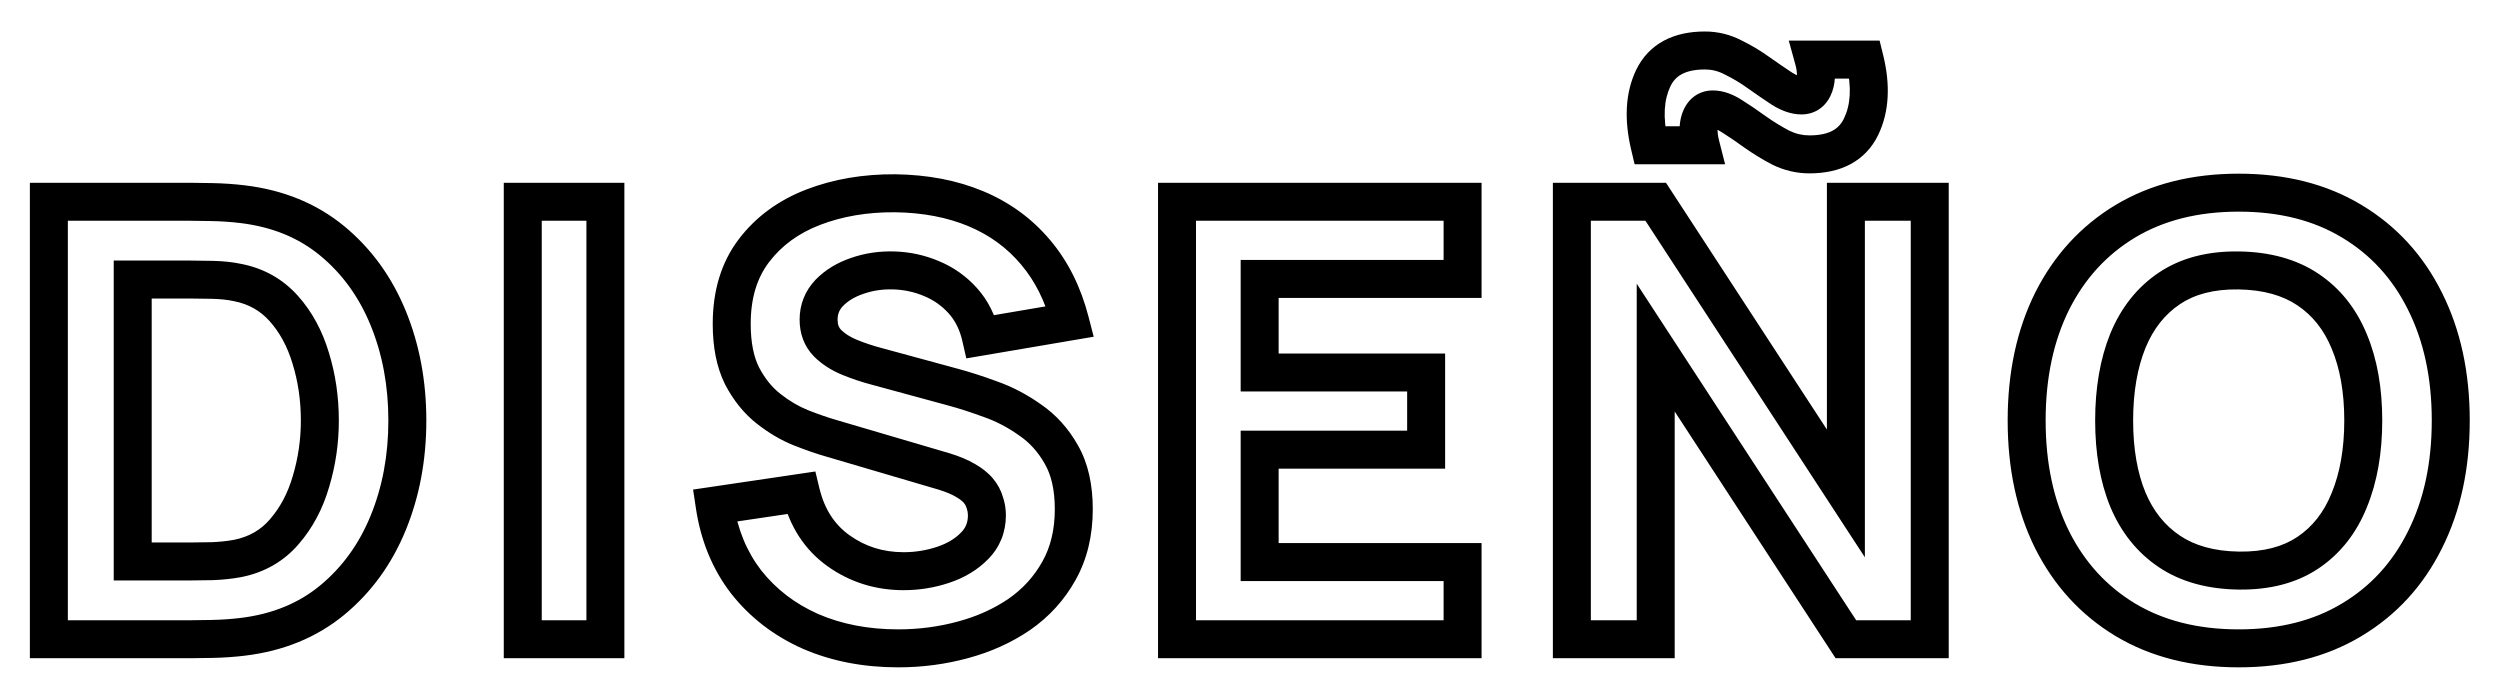 <svg width="395" height="110" viewBox="0 0 395 110" fill="none" xmlns="http://www.w3.org/2000/svg">
<g filter="url(#filter0_d_175_39)">
<mask id="path-1-outside-1_175_39" maskUnits="userSpaceOnUse" x="4" y="0" width="387" height="102" fill="black">
<rect fill="white" x="4" width="387" height="102"/>
<path d="M7.72 97V27.88H30.088C30.632 27.88 31.752 27.896 33.448 27.928C35.144 27.96 36.776 28.072 38.344 28.264C43.912 28.936 48.632 30.872 52.504 34.072C56.376 37.272 59.32 41.336 61.336 46.264C63.352 51.192 64.36 56.584 64.36 62.44C64.36 68.296 63.352 73.688 61.336 78.616C59.32 83.544 56.376 87.608 52.504 90.808C48.632 94.008 43.912 95.944 38.344 96.616C36.776 96.808 35.144 96.92 33.448 96.952C31.752 96.984 30.632 97 30.088 97H7.72ZM20.968 84.712H30.088C30.952 84.712 32.12 84.696 33.592 84.664C35.064 84.6 36.392 84.456 37.576 84.232C40.584 83.624 43.032 82.216 44.92 80.008C46.84 77.8 48.248 75.144 49.144 72.04C50.072 68.936 50.536 65.736 50.536 62.44C50.536 58.984 50.056 55.704 49.096 52.6C48.168 49.496 46.744 46.872 44.824 44.728C42.904 42.584 40.488 41.224 37.576 40.648C36.392 40.392 35.064 40.248 33.592 40.216C32.12 40.184 30.952 40.168 30.088 40.168H20.968V84.712ZM82.596 97V27.88H95.652V97H82.596ZM141.915 98.44C136.795 98.44 132.171 97.544 128.043 95.752C123.947 93.928 120.571 91.336 117.915 87.976C115.291 84.584 113.627 80.552 112.923 75.88L126.555 73.864C127.515 77.832 129.499 80.888 132.507 83.032C135.515 85.176 138.939 86.248 142.779 86.248C144.923 86.248 147.003 85.912 149.019 85.24C151.035 84.568 152.683 83.576 153.963 82.264C155.275 80.952 155.931 79.336 155.931 77.416C155.931 76.712 155.819 76.04 155.595 75.4C155.403 74.728 155.067 74.104 154.587 73.528C154.107 72.952 153.419 72.408 152.523 71.896C151.659 71.384 150.555 70.92 149.211 70.504L131.259 65.224C129.915 64.84 128.347 64.296 126.555 63.592C124.795 62.888 123.083 61.88 121.419 60.568C119.755 59.256 118.363 57.528 117.243 55.384C116.155 53.208 115.611 50.472 115.611 47.176C115.611 42.536 116.779 38.68 119.115 35.608C121.451 32.536 124.571 30.248 128.475 28.744C132.379 27.24 136.699 26.504 141.435 26.536C146.203 26.6 150.459 27.416 154.203 28.984C157.947 30.552 161.083 32.84 163.611 35.848C166.139 38.824 167.963 42.472 169.083 46.792L154.971 49.192C154.459 46.952 153.515 45.064 152.139 43.528C150.763 41.992 149.115 40.824 147.195 40.024C145.307 39.224 143.323 38.792 141.243 38.728C139.195 38.664 137.259 38.952 135.435 39.592C133.643 40.2 132.171 41.096 131.019 42.28C129.899 43.464 129.339 44.872 129.339 46.504C129.339 48.008 129.803 49.24 130.731 50.2C131.659 51.128 132.827 51.88 134.235 52.456C135.643 53.032 137.083 53.512 138.555 53.896L150.555 57.16C152.347 57.64 154.331 58.28 156.507 59.08C158.683 59.848 160.763 60.936 162.747 62.344C164.763 63.72 166.411 65.544 167.691 67.816C169.003 70.088 169.659 72.968 169.659 76.456C169.659 80.168 168.875 83.416 167.307 86.2C165.771 88.952 163.691 91.24 161.067 93.064C158.443 94.856 155.467 96.2 152.139 97.096C148.843 97.992 145.435 98.44 141.915 98.44ZM185.969 97V27.88H231.089V40.072H199.025V54.856H225.329V67.048H199.025V84.808H231.089V97H185.969ZM285.89 20.392C284.322 20.392 282.818 20.04 281.378 19.336C279.97 18.6 278.61 17.768 277.298 16.84C276.018 15.912 274.818 15.096 273.698 14.392C272.578 13.656 271.554 13.288 270.626 13.288C269.666 13.288 268.994 13.832 268.61 14.92C268.258 15.976 268.29 17.32 268.706 18.952H260.642C259.65 14.76 259.842 11.224 261.218 8.344C262.626 5.432 265.346 3.976 269.378 3.976C270.946 3.976 272.434 4.344 273.842 5.08C275.282 5.784 276.642 6.6 277.922 7.528C279.234 8.456 280.45 9.288 281.57 10.024C282.69 10.728 283.714 11.08 284.642 11.08C285.602 11.08 286.274 10.552 286.658 9.496C287.042 8.408 287.01 7.048 286.562 5.416H294.626C295.65 9.576 295.458 13.112 294.05 16.024C292.642 18.936 289.922 20.392 285.89 20.392ZM248.354 97V27.88H261.602L291.65 73.96V27.88H304.898V97H291.65L261.602 50.92V97H248.354ZM353.715 98.44C346.803 98.44 340.835 96.936 335.811 93.928C330.819 90.92 326.963 86.712 324.243 81.304C321.555 75.896 320.211 69.608 320.211 62.44C320.211 55.272 321.555 48.984 324.243 43.576C326.963 38.168 330.819 33.96 335.811 30.952C340.835 27.944 346.803 26.44 353.715 26.44C360.627 26.44 366.579 27.944 371.571 30.952C376.595 33.96 380.451 38.168 383.139 43.576C385.859 48.984 387.219 55.272 387.219 62.44C387.219 69.608 385.859 75.896 383.139 81.304C380.451 86.712 376.595 90.92 371.571 93.928C366.579 96.936 360.627 98.44 353.715 98.44ZM353.715 86.152C358.099 86.216 361.747 85.272 364.659 83.32C367.571 81.368 369.747 78.6 371.187 75.016C372.659 71.432 373.395 67.24 373.395 62.44C373.395 57.64 372.659 53.48 371.187 49.96C369.747 46.44 367.571 43.704 364.659 41.752C361.747 39.8 358.099 38.792 353.715 38.728C349.331 38.664 345.683 39.608 342.771 41.56C339.859 43.512 337.667 46.28 336.195 49.864C334.755 53.448 334.035 57.64 334.035 62.44C334.035 67.24 334.755 71.4 336.195 74.92C337.667 78.44 339.859 81.176 342.771 83.128C345.683 85.08 349.331 86.088 353.715 86.152Z"/>
</mask>
<path d="M7.72 97H4.72V100H7.72V97ZM7.72 27.88V24.88H4.72V27.88H7.72ZM33.448 27.928L33.391 30.927L33.391 30.927L33.448 27.928ZM38.344 28.264L37.979 31.242L37.984 31.242L38.344 28.264ZM52.504 34.072L54.415 31.759L54.415 31.759L52.504 34.072ZM61.336 46.264L64.113 45.128L64.113 45.128L61.336 46.264ZM61.336 78.616L64.113 79.752L64.113 79.752L61.336 78.616ZM52.504 90.808L54.415 93.121L54.415 93.121L52.504 90.808ZM38.344 96.616L37.984 93.638L37.979 93.638L38.344 96.616ZM33.448 96.952L33.505 99.951L33.505 99.951L33.448 96.952ZM20.968 84.712H17.968V87.712H20.968V84.712ZM33.592 84.664L33.657 87.663L33.69 87.663L33.722 87.661L33.592 84.664ZM37.576 84.232L38.134 87.18L38.152 87.176L38.17 87.172L37.576 84.232ZM44.92 80.008L42.656 78.04L42.648 78.049L42.64 78.058L44.92 80.008ZM49.144 72.04L46.27 71.181L46.266 71.194L46.262 71.208L49.144 72.04ZM49.096 52.6L46.222 53.459L46.226 53.473L46.23 53.486L49.096 52.6ZM44.824 44.728L47.059 42.727L47.059 42.727L44.824 44.728ZM37.576 40.648L36.942 43.58L36.968 43.586L36.994 43.591L37.576 40.648ZM33.592 40.216L33.657 37.217L33.657 37.217L33.592 40.216ZM20.968 40.168V37.168H17.968V40.168H20.968ZM7.72 97H10.72V27.88H7.72H4.72V97H7.72ZM7.72 27.88V30.88H30.088V27.88V24.88H7.72V27.88ZM30.088 27.88V30.88C30.599 30.88 31.69 30.895 33.391 30.927L33.448 27.928L33.505 24.928C31.814 24.897 30.665 24.88 30.088 24.88V27.88ZM33.448 27.928L33.391 30.927C34.992 30.958 36.521 31.063 37.979 31.242L38.344 28.264L38.709 25.286C37.031 25.081 35.296 24.962 33.505 24.928L33.448 27.928ZM38.344 28.264L37.984 31.242C43.051 31.854 47.214 33.592 50.593 36.385L52.504 34.072L54.415 31.759C50.05 28.152 44.773 26.018 38.703 25.286L38.344 28.264ZM52.504 34.072L50.593 36.385C54.061 39.251 56.719 42.901 58.559 47.4L61.336 46.264L64.113 45.128C61.921 39.771 58.691 35.293 54.415 31.759L52.504 34.072ZM61.336 46.264L58.559 47.4C60.414 51.933 61.36 56.934 61.36 62.44H64.36H67.36C67.36 56.233 66.29 50.451 64.113 45.128L61.336 46.264ZM64.36 62.44H61.36C61.36 67.945 60.414 72.947 58.559 77.48L61.336 78.616L64.113 79.752C66.29 74.429 67.36 68.647 67.36 62.44H64.36ZM61.336 78.616L58.559 77.48C56.719 81.979 54.061 85.629 50.593 88.496L52.504 90.808L54.415 93.121C58.691 89.587 61.921 85.109 64.113 79.752L61.336 78.616ZM52.504 90.808L50.593 88.496C47.214 91.288 43.051 93.026 37.984 93.638L38.344 96.616L38.703 99.594C44.773 98.862 50.05 96.728 54.415 93.121L52.504 90.808ZM38.344 96.616L37.979 93.638C36.521 93.817 34.992 93.922 33.391 93.953L33.448 96.952L33.505 99.951C35.296 99.918 37.031 99.799 38.709 99.594L38.344 96.616ZM33.448 96.952L33.391 93.953C31.69 93.985 30.599 94 30.088 94V97V100C30.665 100 31.814 99.983 33.505 99.951L33.448 96.952ZM30.088 97V94H7.72V97V100H30.088V97ZM20.968 84.712V87.712H30.088V84.712V81.712H20.968V84.712ZM30.088 84.712V87.712C30.984 87.712 32.176 87.695 33.657 87.663L33.592 84.664L33.527 81.665C32.064 81.697 30.92 81.712 30.088 81.712V84.712ZM33.592 84.664L33.722 87.661C35.307 87.592 36.782 87.436 38.134 87.18L37.576 84.232L37.018 81.284C36.002 81.477 34.821 81.608 33.462 81.667L33.592 84.664ZM37.576 84.232L38.17 87.172C41.795 86.44 44.851 84.705 47.2 81.958L44.92 80.008L42.64 78.058C41.213 79.727 39.373 80.808 36.982 81.291L37.576 84.232ZM44.92 80.008L47.184 81.977C49.419 79.406 51.022 76.351 52.026 72.872L49.144 72.04L46.262 71.208C45.474 73.937 44.261 76.194 42.656 78.04L44.92 80.008ZM49.144 72.04L52.018 72.899C53.031 69.512 53.536 66.022 53.536 62.44H50.536H47.536C47.536 65.45 47.113 68.36 46.27 71.181L49.144 72.04ZM50.536 62.44H53.536C53.536 58.703 53.016 55.122 51.962 51.714L49.096 52.6L46.23 53.486C47.096 56.286 47.536 59.265 47.536 62.44H50.536ZM49.096 52.6L51.97 51.741C50.932 48.267 49.309 45.239 47.059 42.727L44.824 44.728L42.589 46.729C44.179 48.505 45.404 50.725 46.222 53.459L49.096 52.6ZM44.824 44.728L47.059 42.727C44.69 40.082 41.687 38.403 38.158 37.705L37.576 40.648L36.994 43.591C39.289 44.045 41.118 45.086 42.589 46.729L44.824 44.728ZM37.576 40.648L38.21 37.716C36.804 37.412 35.281 37.252 33.657 37.217L33.592 40.216L33.527 43.215C34.847 43.244 35.98 43.372 36.942 43.58L37.576 40.648ZM33.592 40.216L33.657 37.217C32.176 37.184 30.984 37.168 30.088 37.168V40.168V43.168C30.92 43.168 32.064 43.184 33.527 43.215L33.592 40.216ZM30.088 40.168V37.168H20.968V40.168V43.168H30.088V40.168ZM20.968 40.168H17.968V84.712H20.968H23.968V40.168H20.968ZM82.596 97H79.596V100H82.596V97ZM82.596 27.88V24.88H79.596V27.88H82.596ZM95.652 27.88H98.652V24.88H95.652V27.88ZM95.652 97V100H98.652V97H95.652ZM82.596 97H85.596V27.88H82.596H79.596V97H82.596ZM82.596 27.88V30.88H95.652V27.88V24.88H82.596V27.88ZM95.652 27.88H92.652V97H95.652H98.652V27.88H95.652ZM95.652 97V94H82.596V97V100H95.652V97ZM128.043 95.752L126.822 98.493L126.835 98.498L126.848 98.504L128.043 95.752ZM117.915 87.976L115.542 89.812L115.551 89.824L115.561 89.836L117.915 87.976ZM112.923 75.88L112.484 72.912L109.508 73.352L109.956 76.327L112.923 75.88ZM126.555 73.864L129.47 73.159L128.826 70.495L126.116 70.896L126.555 73.864ZM132.507 83.032L134.248 80.589L134.248 80.589L132.507 83.032ZM149.019 85.24L148.07 82.394L148.07 82.394L149.019 85.24ZM153.963 82.264L151.841 80.143L151.828 80.156L151.815 80.169L153.963 82.264ZM155.595 75.4L152.71 76.224L152.734 76.308L152.763 76.391L155.595 75.4ZM154.587 73.528L156.891 71.607L156.891 71.607L154.587 73.528ZM152.523 71.896L150.993 74.477L151.013 74.489L151.034 74.501L152.523 71.896ZM149.211 70.504L150.098 67.638L150.077 67.632L150.057 67.626L149.211 70.504ZM131.259 65.224L132.105 62.346L132.094 62.343L132.083 62.339L131.259 65.224ZM126.555 63.592L125.44 66.377L125.449 66.381L125.458 66.384L126.555 63.592ZM121.419 60.568L123.276 58.212L123.276 58.212L121.419 60.568ZM117.243 55.384L114.559 56.726L114.571 56.749L114.583 56.773L117.243 55.384ZM119.115 35.608L121.503 37.424L121.503 37.424L119.115 35.608ZM128.475 28.744L129.553 31.543L129.553 31.543L128.475 28.744ZM141.435 26.536L141.475 23.536L141.465 23.536L141.455 23.536L141.435 26.536ZM154.203 28.984L155.361 26.217L155.361 26.217L154.203 28.984ZM163.611 35.848L161.314 37.778L161.319 37.784L161.324 37.79L163.611 35.848ZM169.083 46.792L169.585 49.749L172.806 49.202L171.986 46.039L169.083 46.792ZM154.971 49.192L152.046 49.861L152.678 52.625L155.473 52.15L154.971 49.192ZM152.139 43.528L149.904 45.53L149.904 45.53L152.139 43.528ZM147.195 40.024L146.024 42.786L146.032 42.79L146.041 42.793L147.195 40.024ZM141.243 38.728L141.149 41.727L141.15 41.727L141.243 38.728ZM135.435 39.592L136.398 42.433L136.413 42.428L136.428 42.423L135.435 39.592ZM131.019 42.28L128.868 40.188L128.854 40.203L128.839 40.218L131.019 42.28ZM130.731 50.2L128.574 52.285L128.591 52.303L128.609 52.321L130.731 50.2ZM134.235 52.456L135.37 49.679L135.37 49.679L134.235 52.456ZM138.555 53.896L139.342 51.001L139.327 50.997L139.312 50.993L138.555 53.896ZM150.555 57.16L149.767 60.055L149.778 60.058L150.555 57.16ZM156.507 59.08L155.471 61.896L155.49 61.903L155.508 61.909L156.507 59.08ZM162.747 62.344L161.01 64.79L161.033 64.806L161.055 64.822L162.747 62.344ZM167.691 67.816L165.077 69.288L165.085 69.302L165.093 69.316L167.691 67.816ZM167.307 86.2L164.693 84.728L164.687 84.738L167.307 86.2ZM161.067 93.064L162.758 95.541L162.769 95.534L162.779 95.527L161.067 93.064ZM152.139 97.096L151.359 94.199L151.352 94.201L152.139 97.096ZM141.915 98.44V95.44C137.149 95.44 132.94 94.607 129.237 93L128.043 95.752L126.848 98.504C131.401 100.481 136.44 101.44 141.915 101.44V98.44ZM128.043 95.752L129.263 93.011C125.589 91.375 122.609 89.077 120.268 86.116L117.915 87.976L115.561 89.836C118.532 93.595 122.304 96.481 126.822 98.493L128.043 95.752ZM117.915 87.976L120.287 86.14C118.007 83.193 116.525 79.652 115.889 75.433L112.923 75.88L109.956 76.327C110.728 81.452 112.574 85.975 115.542 89.812L117.915 87.976ZM112.923 75.88L113.361 78.848L126.993 76.832L126.555 73.864L126.116 70.896L112.484 72.912L112.923 75.88ZM126.555 73.864L123.639 74.57C124.749 79.16 127.106 82.867 130.765 85.475L132.507 83.032L134.248 80.589C131.891 78.909 130.28 76.504 129.47 73.159L126.555 73.864ZM132.507 83.032L130.765 85.475C134.303 87.996 138.341 89.248 142.779 89.248V86.248V83.248C139.536 83.248 136.726 82.356 134.248 80.589L132.507 83.032ZM142.779 86.248V89.248C145.242 89.248 147.643 88.861 149.967 88.086L149.019 85.24L148.07 82.394C146.362 82.963 144.603 83.248 142.779 83.248V86.248ZM149.019 85.24L149.967 88.086C152.364 87.287 154.446 86.064 156.11 84.359L153.963 82.264L151.815 80.169C150.919 81.088 149.705 81.849 148.07 82.394L149.019 85.24ZM153.963 82.264L156.084 84.385C157.98 82.489 158.931 80.101 158.931 77.416H155.931H152.931C152.931 78.571 152.569 79.415 151.841 80.143L153.963 82.264ZM155.931 77.416H158.931C158.931 76.388 158.766 75.38 158.426 74.409L155.595 75.4L152.763 76.391C152.871 76.7 152.931 77.036 152.931 77.416H155.931ZM155.595 75.4L158.479 74.576C158.164 73.473 157.619 72.481 156.891 71.607L154.587 73.528L152.282 75.449C152.514 75.727 152.641 75.983 152.71 76.224L155.595 75.4ZM154.587 73.528L156.891 71.607C156.114 70.674 155.109 69.919 154.011 69.291L152.523 71.896L151.034 74.501C151.728 74.897 152.099 75.23 152.282 75.449L154.587 73.528ZM152.523 71.896L154.052 69.315C152.923 68.646 151.584 68.098 150.098 67.638L149.211 70.504L148.323 73.37C149.525 73.742 150.394 74.122 150.993 74.477L152.523 71.896ZM149.211 70.504L150.057 67.626L132.105 62.346L131.259 65.224L130.412 68.102L148.364 73.382L149.211 70.504ZM131.259 65.224L132.083 62.339C130.858 61.989 129.385 61.481 127.651 60.8L126.555 63.592L125.458 66.384C127.308 67.111 128.971 67.691 130.434 68.109L131.259 65.224ZM126.555 63.592L127.669 60.807C126.205 60.221 124.74 59.367 123.276 58.212L121.419 60.568L119.561 62.924C121.425 64.393 123.384 65.555 125.44 66.377L126.555 63.592ZM121.419 60.568L123.276 58.212C121.988 57.197 120.853 55.817 119.902 53.995L117.243 55.384L114.583 56.773C115.872 59.239 117.521 61.315 119.561 62.924L121.419 60.568ZM117.243 55.384L119.926 54.042C119.106 52.404 118.611 50.163 118.611 47.176H115.611H112.611C112.611 50.781 113.203 54.012 114.559 56.726L117.243 55.384ZM115.611 47.176H118.611C118.611 43.055 119.639 39.875 121.503 37.424L119.115 35.608L116.726 33.792C113.918 37.485 112.611 42.017 112.611 47.176H115.611ZM119.115 35.608L121.503 37.424C123.473 34.832 126.123 32.865 129.553 31.543L128.475 28.744L127.396 25.945C123.018 27.631 119.428 30.24 116.726 33.792L119.115 35.608ZM128.475 28.744L129.553 31.543C133.063 30.191 137.005 29.506 141.414 29.536L141.435 26.536L141.455 23.536C136.392 23.502 131.694 24.289 127.396 25.945L128.475 28.744ZM141.435 26.536L141.394 29.536C145.844 29.596 149.71 30.355 153.044 31.751L154.203 28.984L155.361 26.217C151.207 24.477 146.561 23.605 141.475 23.536L141.435 26.536ZM154.203 28.984L153.044 31.751C156.362 33.141 159.103 35.148 161.314 37.778L163.611 35.848L165.907 33.918C163.062 30.532 159.531 27.963 155.361 26.217L154.203 28.984ZM163.611 35.848L161.324 37.79C163.52 40.375 165.156 43.6 166.179 47.545L169.083 46.792L171.986 46.039C170.769 41.344 168.757 37.273 165.897 33.906L163.611 35.848ZM169.083 46.792L168.58 43.834L154.468 46.234L154.971 49.192L155.473 52.15L169.585 49.749L169.083 46.792ZM154.971 49.192L157.895 48.523C157.283 45.846 156.126 43.483 154.373 41.526L152.139 43.528L149.904 45.53C150.903 46.645 151.634 48.058 152.046 49.861L154.971 49.192ZM152.139 43.528L154.373 41.526C152.696 39.654 150.678 38.225 148.348 37.255L147.195 40.024L146.041 42.793C147.551 43.423 148.829 44.33 149.904 45.53L152.139 43.528ZM147.195 40.024L148.365 37.262C146.13 36.315 143.78 35.805 141.335 35.729L141.243 38.728L141.15 41.727C142.865 41.779 144.483 42.133 146.024 42.786L147.195 40.024ZM141.243 38.728L141.336 35.73C138.941 35.655 136.635 35.992 134.441 36.761L135.435 39.592L136.428 42.423C137.882 41.912 139.448 41.673 141.149 41.727L141.243 38.728ZM135.435 39.592L134.471 36.751C132.295 37.489 130.396 38.618 128.868 40.188L131.019 42.28L133.169 44.372C133.945 43.574 134.99 42.911 136.398 42.433L135.435 39.592ZM131.019 42.28L128.839 40.218C127.191 41.96 126.339 44.106 126.339 46.504H129.339H132.339C132.339 45.638 132.606 44.968 133.198 44.342L131.019 42.28ZM129.339 46.504H126.339C126.339 48.679 127.035 50.693 128.574 52.285L130.731 50.2L132.887 48.115C132.57 47.787 132.339 47.337 132.339 46.504H129.339ZM130.731 50.2L128.609 52.321C129.86 53.572 131.38 54.529 133.099 55.233L134.235 52.456L135.37 49.679C134.273 49.23 133.457 48.684 132.852 48.079L130.731 50.2ZM134.235 52.456L133.099 55.233C134.63 55.859 136.196 56.381 137.797 56.799L138.555 53.896L139.312 50.993C137.969 50.643 136.655 50.205 135.37 49.679L134.235 52.456ZM138.555 53.896L137.767 56.791L149.767 60.055L150.555 57.16L151.342 54.265L139.342 51.001L138.555 53.896ZM150.555 57.16L149.778 60.058C151.464 60.51 153.36 61.12 155.471 61.896L156.507 59.08L157.542 56.264C155.301 55.44 153.229 54.77 151.331 54.262L150.555 57.16ZM156.507 59.08L155.508 61.909C157.408 62.579 159.241 63.535 161.01 64.79L162.747 62.344L164.483 59.898C162.284 58.337 159.957 57.117 157.505 56.251L156.507 59.08ZM162.747 62.344L161.055 64.822C162.665 65.921 164.007 67.39 165.077 69.288L167.691 67.816L170.304 66.344C168.814 63.698 166.86 61.52 164.438 59.866L162.747 62.344ZM167.691 67.816L165.093 69.316C166.068 71.006 166.659 73.327 166.659 76.456H169.659H172.659C172.659 72.609 171.937 69.17 170.288 66.316L167.691 67.816ZM169.659 76.456H166.659C166.659 79.736 165.969 82.461 164.693 84.728L167.307 86.2L169.92 87.672C171.78 84.371 172.659 80.6 172.659 76.456H169.659ZM167.307 86.2L164.687 84.738C163.376 87.086 161.609 89.033 159.354 90.601L161.067 93.064L162.779 95.527C165.772 93.447 168.165 90.818 169.926 87.662L167.307 86.2ZM161.067 93.064L159.375 90.587C157.052 92.173 154.389 93.383 151.359 94.199L152.139 97.096L152.918 99.993C156.544 99.017 159.834 97.539 162.758 95.541L161.067 93.064ZM152.139 97.096L151.352 94.201C148.32 95.025 145.177 95.44 141.915 95.44V98.44V101.44C145.692 101.44 149.365 100.959 152.925 99.991L152.139 97.096ZM185.969 97H182.969V100H185.969V97ZM185.969 27.88V24.88H182.969V27.88H185.969ZM231.089 27.88H234.089V24.88H231.089V27.88ZM231.089 40.072V43.072H234.089V40.072H231.089ZM199.025 40.072V37.072H196.025V40.072H199.025ZM199.025 54.856H196.025V57.856H199.025V54.856ZM225.329 54.856H228.329V51.856H225.329V54.856ZM225.329 67.048V70.048H228.329V67.048H225.329ZM199.025 67.048V64.048H196.025V67.048H199.025ZM199.025 84.808H196.025V87.808H199.025V84.808ZM231.089 84.808H234.089V81.808H231.089V84.808ZM231.089 97V100H234.089V97H231.089ZM185.969 97H188.969V27.88H185.969H182.969V97H185.969ZM185.969 27.88V30.88H231.089V27.88V24.88H185.969V27.88ZM231.089 27.88H228.089V40.072H231.089H234.089V27.88H231.089ZM231.089 40.072V37.072H199.025V40.072V43.072H231.089V40.072ZM199.025 40.072H196.025V54.856H199.025H202.025V40.072H199.025ZM199.025 54.856V57.856H225.329V54.856V51.856H199.025V54.856ZM225.329 54.856H222.329V67.048H225.329H228.329V54.856H225.329ZM225.329 67.048V64.048H199.025V67.048V70.048H225.329V67.048ZM199.025 67.048H196.025V84.808H199.025H202.025V67.048H199.025ZM199.025 84.808V87.808H231.089V84.808V81.808H199.025V84.808ZM231.089 84.808H228.089V97H231.089H234.089V84.808H231.089ZM231.089 97V94H185.969V97V100H231.089V97ZM281.378 19.336L279.988 21.995L280.024 22.013L280.06 22.031L281.378 19.336ZM277.298 16.84L275.537 19.269L275.551 19.279L275.565 19.289L277.298 16.84ZM273.698 14.392L272.05 16.899L272.076 16.916L272.101 16.932L273.698 14.392ZM268.61 14.92L265.781 13.921L265.772 13.946L265.764 13.971L268.61 14.92ZM268.706 18.952V21.952H272.566L271.613 18.211L268.706 18.952ZM260.642 18.952L257.722 19.643L258.269 21.952H260.642V18.952ZM261.218 8.344L258.517 7.038L258.511 7.051L261.218 8.344ZM273.842 5.08L272.452 7.739L272.488 7.757L272.524 7.775L273.842 5.08ZM277.922 7.528L276.161 9.957L276.175 9.967L276.189 9.977L277.922 7.528ZM281.57 10.024L279.922 12.531L279.948 12.548L279.973 12.564L281.57 10.024ZM286.658 9.496L289.477 10.521L289.482 10.508L289.487 10.495L286.658 9.496ZM286.562 5.416V2.416H282.627L283.669 6.21L286.562 5.416ZM294.626 5.416L297.539 4.699L296.977 2.416H294.626V5.416ZM294.05 16.024L291.349 14.718L291.349 14.718L294.05 16.024ZM248.354 97H245.354V100H248.354V97ZM248.354 27.88V24.88H245.354V27.88H248.354ZM261.602 27.88L264.115 26.241L263.227 24.88H261.602V27.88ZM291.65 73.96L289.137 75.599L294.65 84.053V73.96H291.65ZM291.65 27.88V24.88H288.65V27.88H291.65ZM304.898 27.88H307.898V24.88H304.898V27.88ZM304.898 97V100H307.898V97H304.898ZM291.65 97L289.137 98.639L290.025 100H291.65V97ZM261.602 50.92L264.115 49.281L258.602 40.827V50.92H261.602ZM261.602 97V100H264.602V97H261.602ZM285.89 20.392V17.392C284.789 17.392 283.735 17.149 282.695 16.641L281.378 19.336L280.06 22.031C281.901 22.931 283.855 23.392 285.89 23.392V20.392ZM281.378 19.336L282.768 16.677C281.48 16.004 280.234 15.242 279.03 14.391L277.298 16.84L275.565 19.289C276.986 20.294 278.46 21.196 279.988 21.995L281.378 19.336ZM277.298 16.84L279.059 14.411C277.735 13.452 276.48 12.597 275.294 11.852L273.698 14.392L272.101 16.932C273.156 17.595 274.3 18.372 275.537 19.269L277.298 16.84ZM273.698 14.392L275.345 11.885C273.943 10.963 272.345 10.288 270.626 10.288V13.288V16.288C270.762 16.288 271.213 16.349 272.05 16.899L273.698 14.392ZM270.626 13.288V10.288C269.539 10.288 268.444 10.612 267.514 11.364C266.626 12.083 266.097 13.025 265.781 13.921L268.61 14.92L271.439 15.918C271.506 15.727 271.506 15.853 271.289 16.028C271.179 16.117 271.048 16.19 270.908 16.236C270.773 16.281 270.671 16.288 270.626 16.288V13.288ZM268.61 14.92L265.764 13.971C265.159 15.786 265.309 17.77 265.799 19.693L268.706 18.952L271.613 18.211C271.271 16.87 271.357 16.166 271.456 15.869L268.61 14.92ZM268.706 18.952V15.952H260.642V18.952V21.952H268.706V18.952ZM260.642 18.952L263.561 18.261C262.672 14.503 262.933 11.714 263.925 9.637L261.218 8.344L258.511 7.051C256.751 10.734 256.628 15.017 257.722 19.643L260.642 18.952ZM261.218 8.344L263.919 9.65C264.361 8.735 264.957 8.127 265.73 7.713C266.541 7.279 267.709 6.976 269.378 6.976V3.976V0.976C267.014 0.976 264.807 1.401 262.898 2.423C260.951 3.465 259.483 5.041 258.517 7.038L261.218 8.344ZM269.378 3.976V6.976C270.455 6.976 271.467 7.224 272.452 7.739L273.842 5.08L275.232 2.421C273.4 1.464 271.436 0.976 269.378 0.976V3.976ZM273.842 5.08L272.524 7.775C273.811 8.404 275.023 9.132 276.161 9.957L277.922 7.528L279.683 5.099C278.261 4.068 276.752 3.164 275.159 2.385L273.842 5.08ZM277.922 7.528L276.189 9.977C277.524 10.921 278.769 11.773 279.922 12.531L281.57 10.024L283.217 7.517C282.131 6.803 280.943 5.991 279.654 5.079L277.922 7.528ZM281.57 10.024L279.973 12.564C281.378 13.447 282.957 14.08 284.642 14.08V11.08V8.08C284.47 8.08 284.002 8.009 283.166 7.484L281.57 10.024ZM284.642 11.08V14.08C285.706 14.08 286.79 13.773 287.719 13.043C288.614 12.34 289.153 11.413 289.477 10.521L286.658 9.496L283.838 8.471C283.779 8.635 283.79 8.5 284.012 8.325C284.124 8.238 284.253 8.169 284.384 8.127C284.512 8.085 284.605 8.08 284.642 8.08V11.08ZM286.658 9.496L289.487 10.495C290.149 8.618 289.993 6.582 289.455 4.622L286.562 5.416L283.669 6.21C284.027 7.514 283.934 8.198 283.829 8.498L286.658 9.496ZM286.562 5.416V8.416H294.626V5.416V2.416H286.562V5.416ZM294.626 5.416L291.713 6.133C292.624 9.836 292.366 12.614 291.349 14.718L294.05 16.024L296.751 17.33C298.549 13.61 298.675 9.316 297.539 4.699L294.626 5.416ZM294.05 16.024L291.349 14.718C290.907 15.633 290.311 16.241 289.538 16.655C288.727 17.089 287.558 17.392 285.89 17.392V20.392V23.392C288.253 23.392 290.461 22.967 292.37 21.945C294.317 20.902 295.785 19.327 296.751 17.33L294.05 16.024ZM248.354 97H251.354V27.88H248.354H245.354V97H248.354ZM248.354 27.88V30.88H261.602V27.88V24.88H248.354V27.88ZM261.602 27.88L259.089 29.519L289.137 75.599L291.65 73.96L294.163 72.321L264.115 26.241L261.602 27.88ZM291.65 73.96H294.65V27.88H291.65H288.65V73.96H291.65ZM291.65 27.88V30.88H304.898V27.88V24.88H291.65V27.88ZM304.898 27.88H301.898V97H304.898H307.898V27.88H304.898ZM304.898 97V94H291.65V97V100H304.898V97ZM291.65 97L294.163 95.361L264.115 49.281L261.602 50.92L259.089 52.559L289.137 98.639L291.65 97ZM261.602 50.92H258.602V97H261.602H264.602V50.92H261.602ZM261.602 97V94H248.354V97V100H261.602V97ZM335.811 93.928L334.263 96.498L334.27 96.502L335.811 93.928ZM324.243 81.304L321.557 82.639L321.56 82.646L321.563 82.652L324.243 81.304ZM324.243 43.576L321.563 42.228L321.56 42.234L321.557 42.241L324.243 43.576ZM335.811 30.952L334.27 28.378L334.263 28.382L335.811 30.952ZM371.571 30.952L370.023 33.522L370.03 33.526L371.571 30.952ZM383.139 43.576L380.453 44.911L380.456 44.918L380.459 44.924L383.139 43.576ZM383.139 81.304L380.459 79.956L380.456 79.962L380.453 79.969L383.139 81.304ZM371.571 93.928L370.03 91.354L370.023 91.358L371.571 93.928ZM353.715 86.152L353.671 89.152L353.715 86.152ZM364.659 83.32L366.33 85.812L366.33 85.812L364.659 83.32ZM371.187 75.016L368.412 73.876L368.408 73.887L368.404 73.897L371.187 75.016ZM371.187 49.96L368.411 51.096L368.415 51.107L368.42 51.117L371.187 49.96ZM364.659 41.752L366.33 39.26L366.33 39.26L364.659 41.752ZM353.715 38.728L353.759 35.728L353.759 35.728L353.715 38.728ZM336.195 49.864L333.42 48.724L333.416 48.735L333.412 48.745L336.195 49.864ZM336.195 74.92L333.419 76.056L333.423 76.067L333.427 76.077L336.195 74.92ZM342.771 83.128L341.101 85.62L341.101 85.62L342.771 83.128ZM353.715 98.44V95.44C347.247 95.44 341.833 94.037 337.352 91.354L335.811 93.928L334.27 96.502C339.838 99.835 346.359 101.44 353.715 101.44V98.44ZM335.811 93.928L337.36 91.358C332.872 88.654 329.399 84.879 326.923 79.956L324.243 81.304L321.563 82.652C324.527 88.545 328.767 93.186 334.263 96.498L335.811 93.928ZM324.243 81.304L326.93 79.969C324.483 75.046 323.211 69.231 323.211 62.44H320.211H317.211C317.211 69.985 318.627 76.746 321.557 82.639L324.243 81.304ZM320.211 62.44H323.211C323.211 55.649 324.483 49.834 326.93 44.911L324.243 43.576L321.557 42.241C318.627 48.134 317.211 54.895 317.211 62.44H320.211ZM324.243 43.576L326.923 44.924C329.399 40.001 332.872 36.226 337.36 33.522L335.811 30.952L334.263 28.382C328.767 31.694 324.527 36.335 321.563 42.228L324.243 43.576ZM335.811 30.952L337.352 33.526C341.833 30.843 347.247 29.44 353.715 29.44V26.44V23.44C346.359 23.44 339.838 25.044 334.27 28.378L335.811 30.952ZM353.715 26.44V29.44C360.184 29.44 365.579 30.844 370.023 33.522L371.571 30.952L373.12 28.382C367.58 25.044 361.071 23.44 353.715 23.44V26.44ZM371.571 30.952L370.03 33.526C374.546 36.23 378.012 40 380.453 44.911L383.139 43.576L385.826 42.241C382.891 36.336 378.645 31.691 373.112 28.378L371.571 30.952ZM383.139 43.576L380.459 44.924C382.933 49.843 384.219 55.654 384.219 62.44H387.219H390.219C390.219 54.89 388.785 48.125 385.819 42.228L383.139 43.576ZM387.219 62.44H384.219C384.219 69.226 382.933 75.037 380.459 79.956L383.139 81.304L385.819 82.652C388.785 76.755 390.219 69.99 390.219 62.44H387.219ZM383.139 81.304L380.453 79.969C378.012 84.88 374.546 88.65 370.03 91.354L371.571 93.928L373.112 96.502C378.645 93.189 382.891 88.544 385.826 82.639L383.139 81.304ZM371.571 93.928L370.023 91.358C365.579 94.036 360.184 95.44 353.715 95.44V98.44V101.44C361.071 101.44 367.58 99.836 373.12 96.498L371.571 93.928ZM353.715 86.152L353.671 89.152C358.511 89.222 362.797 88.18 366.33 85.812L364.659 83.32L362.989 80.828C360.698 82.364 357.687 83.21 353.759 83.152L353.715 86.152ZM364.659 83.32L366.33 85.812C369.793 83.49 372.33 80.218 373.971 76.135L371.187 75.016L368.404 73.897C367.164 76.982 365.35 79.246 362.989 80.828L364.659 83.32ZM371.187 75.016L373.962 76.156C375.614 72.135 376.395 67.54 376.395 62.44H373.395H370.395C370.395 66.939 369.705 70.729 368.412 73.876L371.187 75.016ZM373.395 62.44H376.395C376.395 57.342 375.614 52.771 373.955 48.803L371.187 49.96L368.42 51.117C369.704 54.189 370.395 57.938 370.395 62.44H373.395ZM371.187 49.96L373.964 48.824C372.318 44.801 369.779 41.572 366.33 39.26L364.659 41.752L362.989 44.244C365.363 45.836 367.176 48.079 368.411 51.096L371.187 49.96ZM364.659 41.752L366.33 39.26C362.828 36.913 358.578 35.799 353.759 35.728L353.715 38.728L353.671 41.728C357.621 41.785 360.666 42.687 362.989 44.244L364.659 41.752ZM353.715 38.728L353.759 35.728C348.919 35.658 344.634 36.7 341.101 39.068L342.771 41.56L344.442 44.052C346.733 42.516 349.743 41.67 353.671 41.728L353.715 38.728ZM342.771 41.56L341.101 39.068C337.643 41.386 335.093 44.65 333.42 48.724L336.195 49.864L338.97 51.004C340.241 47.91 342.075 45.638 344.442 44.052L342.771 41.56ZM336.195 49.864L333.412 48.745C331.799 52.76 331.035 57.347 331.035 62.44H334.035H337.035C337.035 57.933 337.712 54.136 338.979 50.983L336.195 49.864ZM334.035 62.44H331.035C331.035 67.531 331.798 72.094 333.419 76.056L336.195 74.92L338.972 73.784C337.712 70.706 337.035 66.949 337.035 62.44H334.035ZM336.195 74.92L333.427 76.077C335.106 80.09 337.657 83.311 341.101 85.62L342.771 83.128L344.442 80.636C342.062 79.041 340.229 76.79 338.963 73.763L336.195 74.92ZM342.771 83.128L341.101 85.62C344.602 87.967 348.853 89.081 353.671 89.152L353.715 86.152L353.759 83.152C349.81 83.095 346.764 82.193 344.442 80.636L342.771 83.128Z" fill="black" mask="url(#path-1-outside-1_175_39)"/>
</g>
<defs>
<filter id="filter0_d_175_39" x="0.72" y="0.976" width="393.499" height="108.464" filterUnits="userSpaceOnUse" color-interpolation-filters="sRGB">
<feFlood flood-opacity="0" result="BackgroundImageFix"/>
<feColorMatrix in="SourceAlpha" type="matrix" values="0 0 0 0 0 0 0 0 0 0 0 0 0 0 0 0 0 0 127 0" result="hardAlpha"/>
<feOffset dy="4"/>
<feGaussianBlur stdDeviation="2"/>
<feComposite in2="hardAlpha" operator="out"/>
<feColorMatrix type="matrix" values="0 0 0 0 0.533 0 0 0 0 0.475 0 0 0 0 0.808 0 0 0 1 0"/>
<feBlend mode="normal" in2="BackgroundImageFix" result="effect1_dropShadow_175_39"/>
<feBlend mode="normal" in="SourceGraphic" in2="effect1_dropShadow_175_39" result="shape"/>
</filter>
</defs>
</svg>
